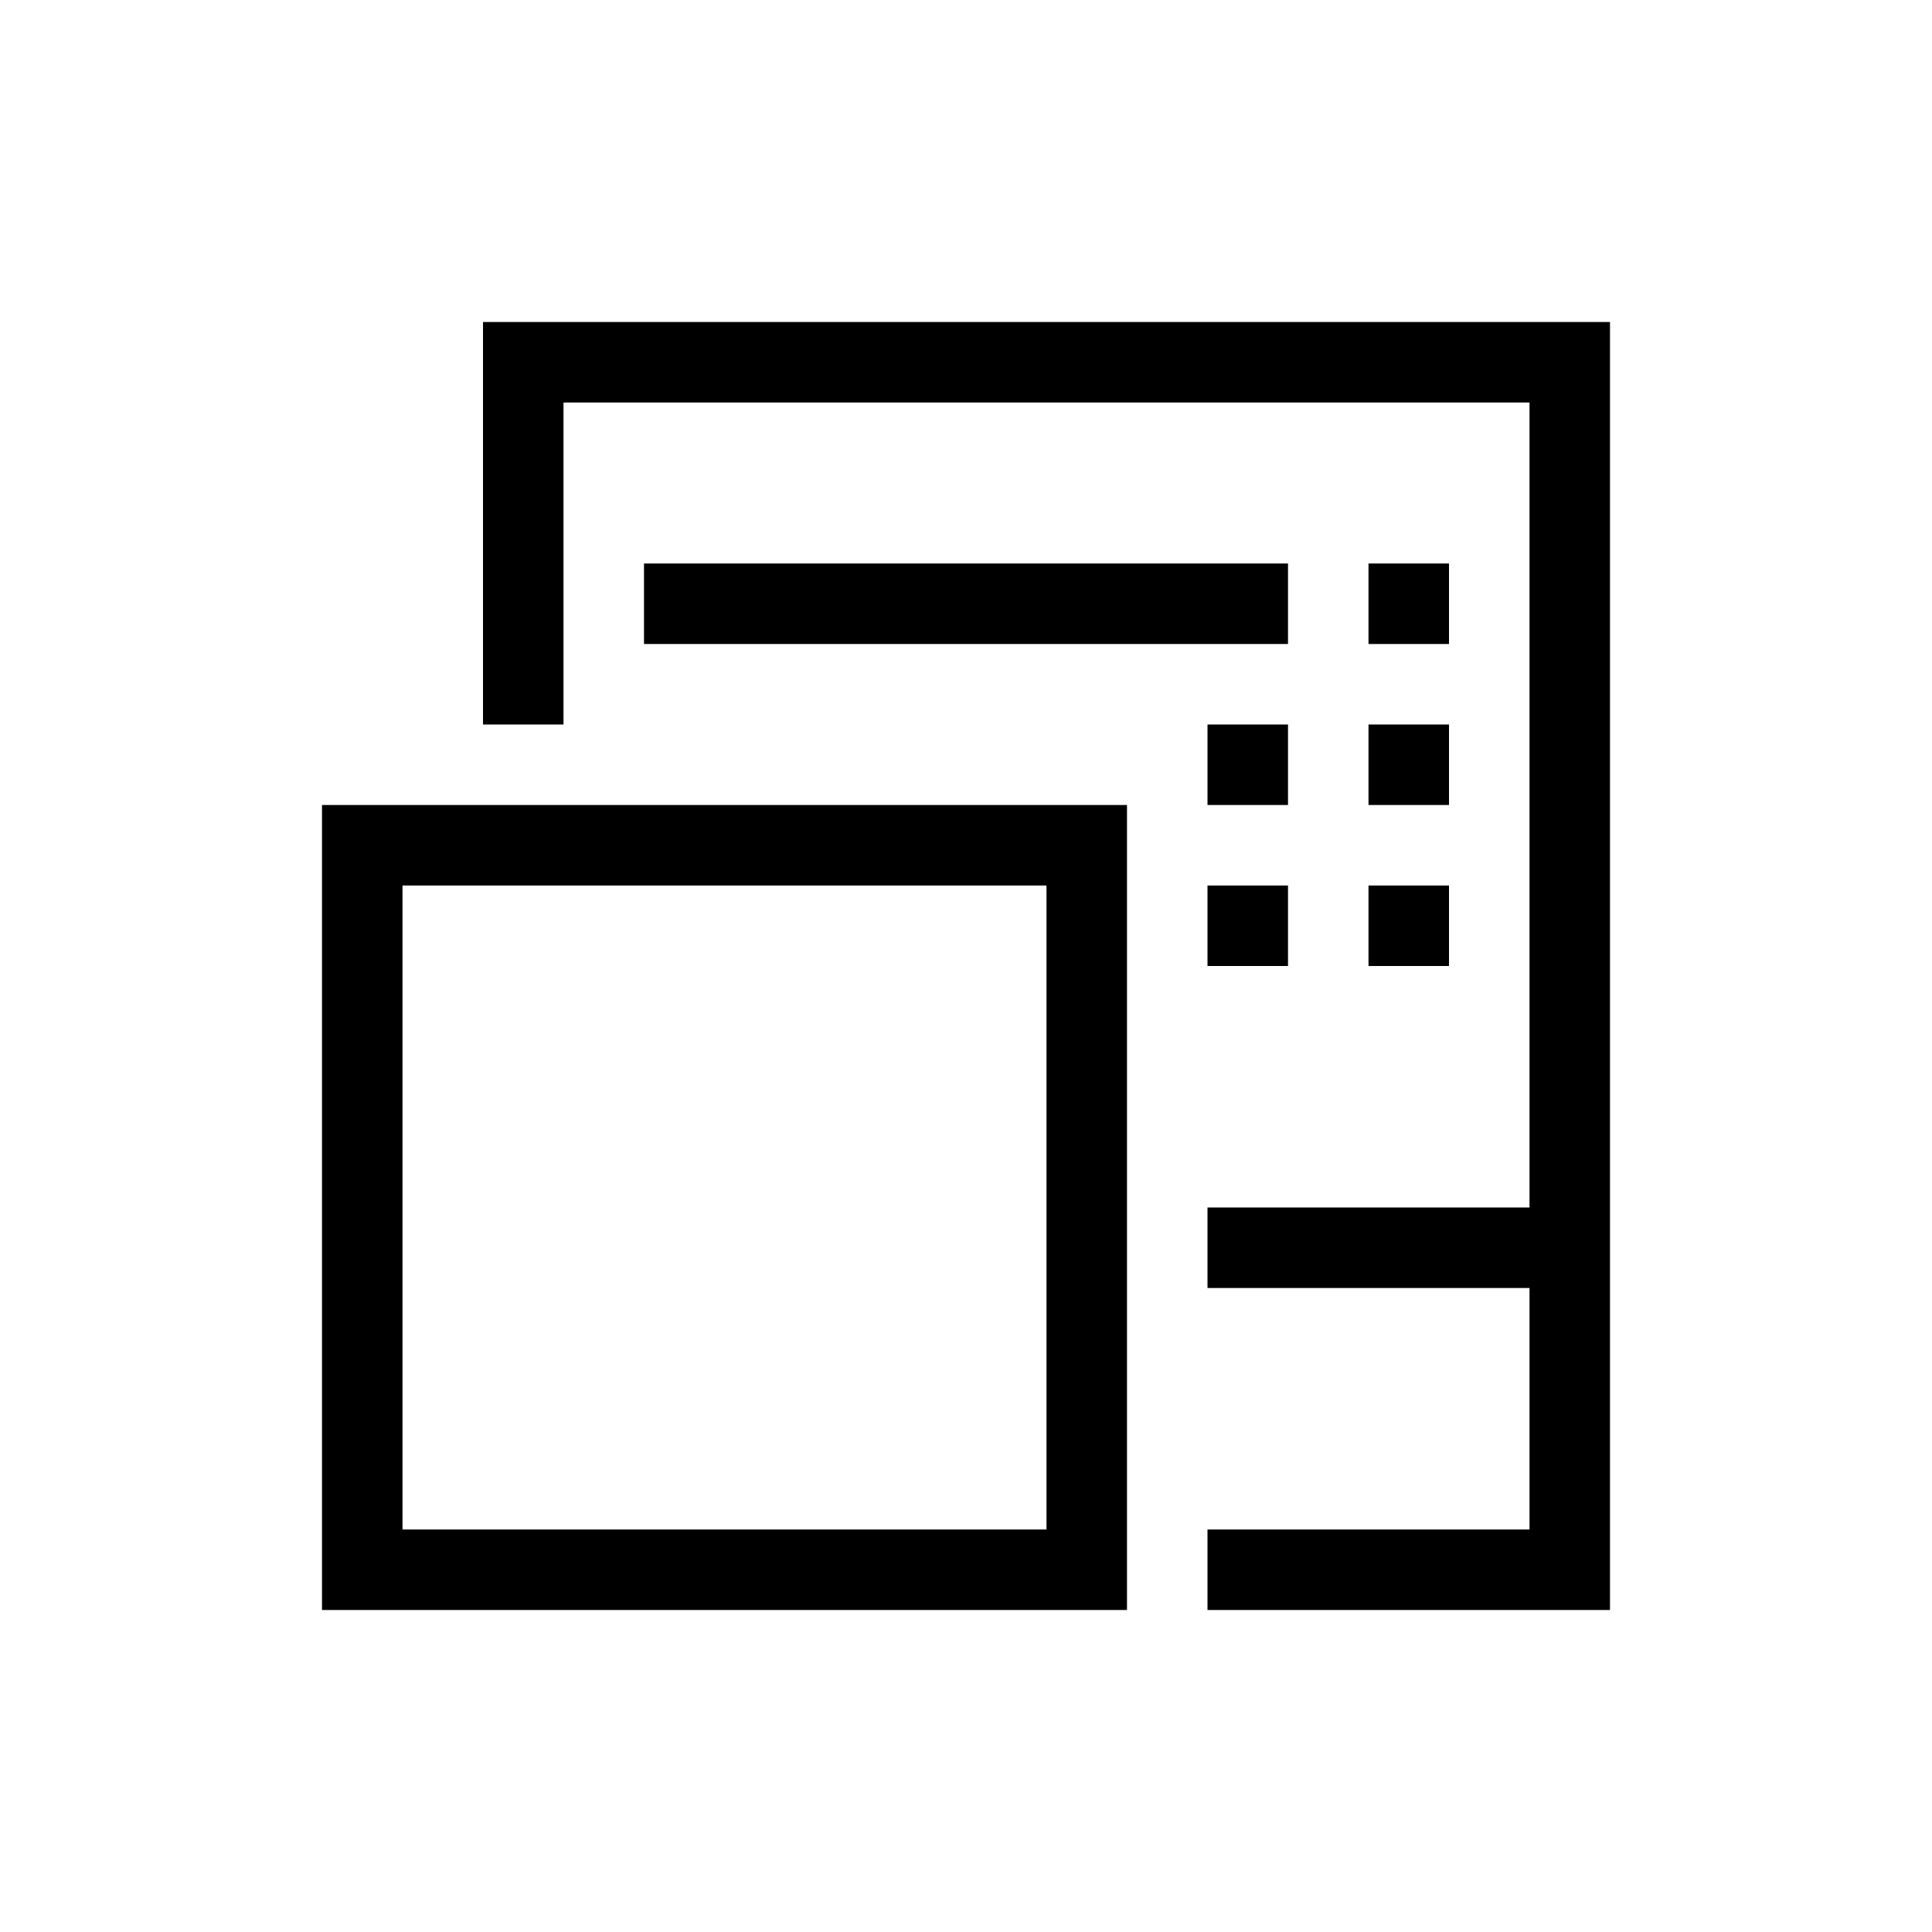 <?xml version="1.0" encoding="UTF-8"?>
<svg width="24" height="24" viewBox="0 0 24 24" xmlns="http://www.w3.org/2000/svg">
 <defs id="defs3051">
  <style id="current-color-scheme" type="text/css">.ColorScheme-Text {
        color:#363636;
      }
      .ColorScheme-NegativeText {
        color:#da4453;
      }</style>
 </defs>
 <g transform="translate(1,1)" fill="currentColor">
  <path class="ColorScheme-Text" d="m5 3v5h1v-4h12v10h-4v1h4v3h-4v1h5v-16zm2 3v1h8v-1zm-4 3v10h10v-10zm1 1h8v8h-8zm10 0v1h1v-1z"/>
  <path class="ColorScheme-NegativeText" d="m16 6v1h1v-1zm-2 2v1h1v-1zm2 0v1h1v-1zm0 2v1h1v-1z" stroke-width=".632"/>
 </g>
</svg>
